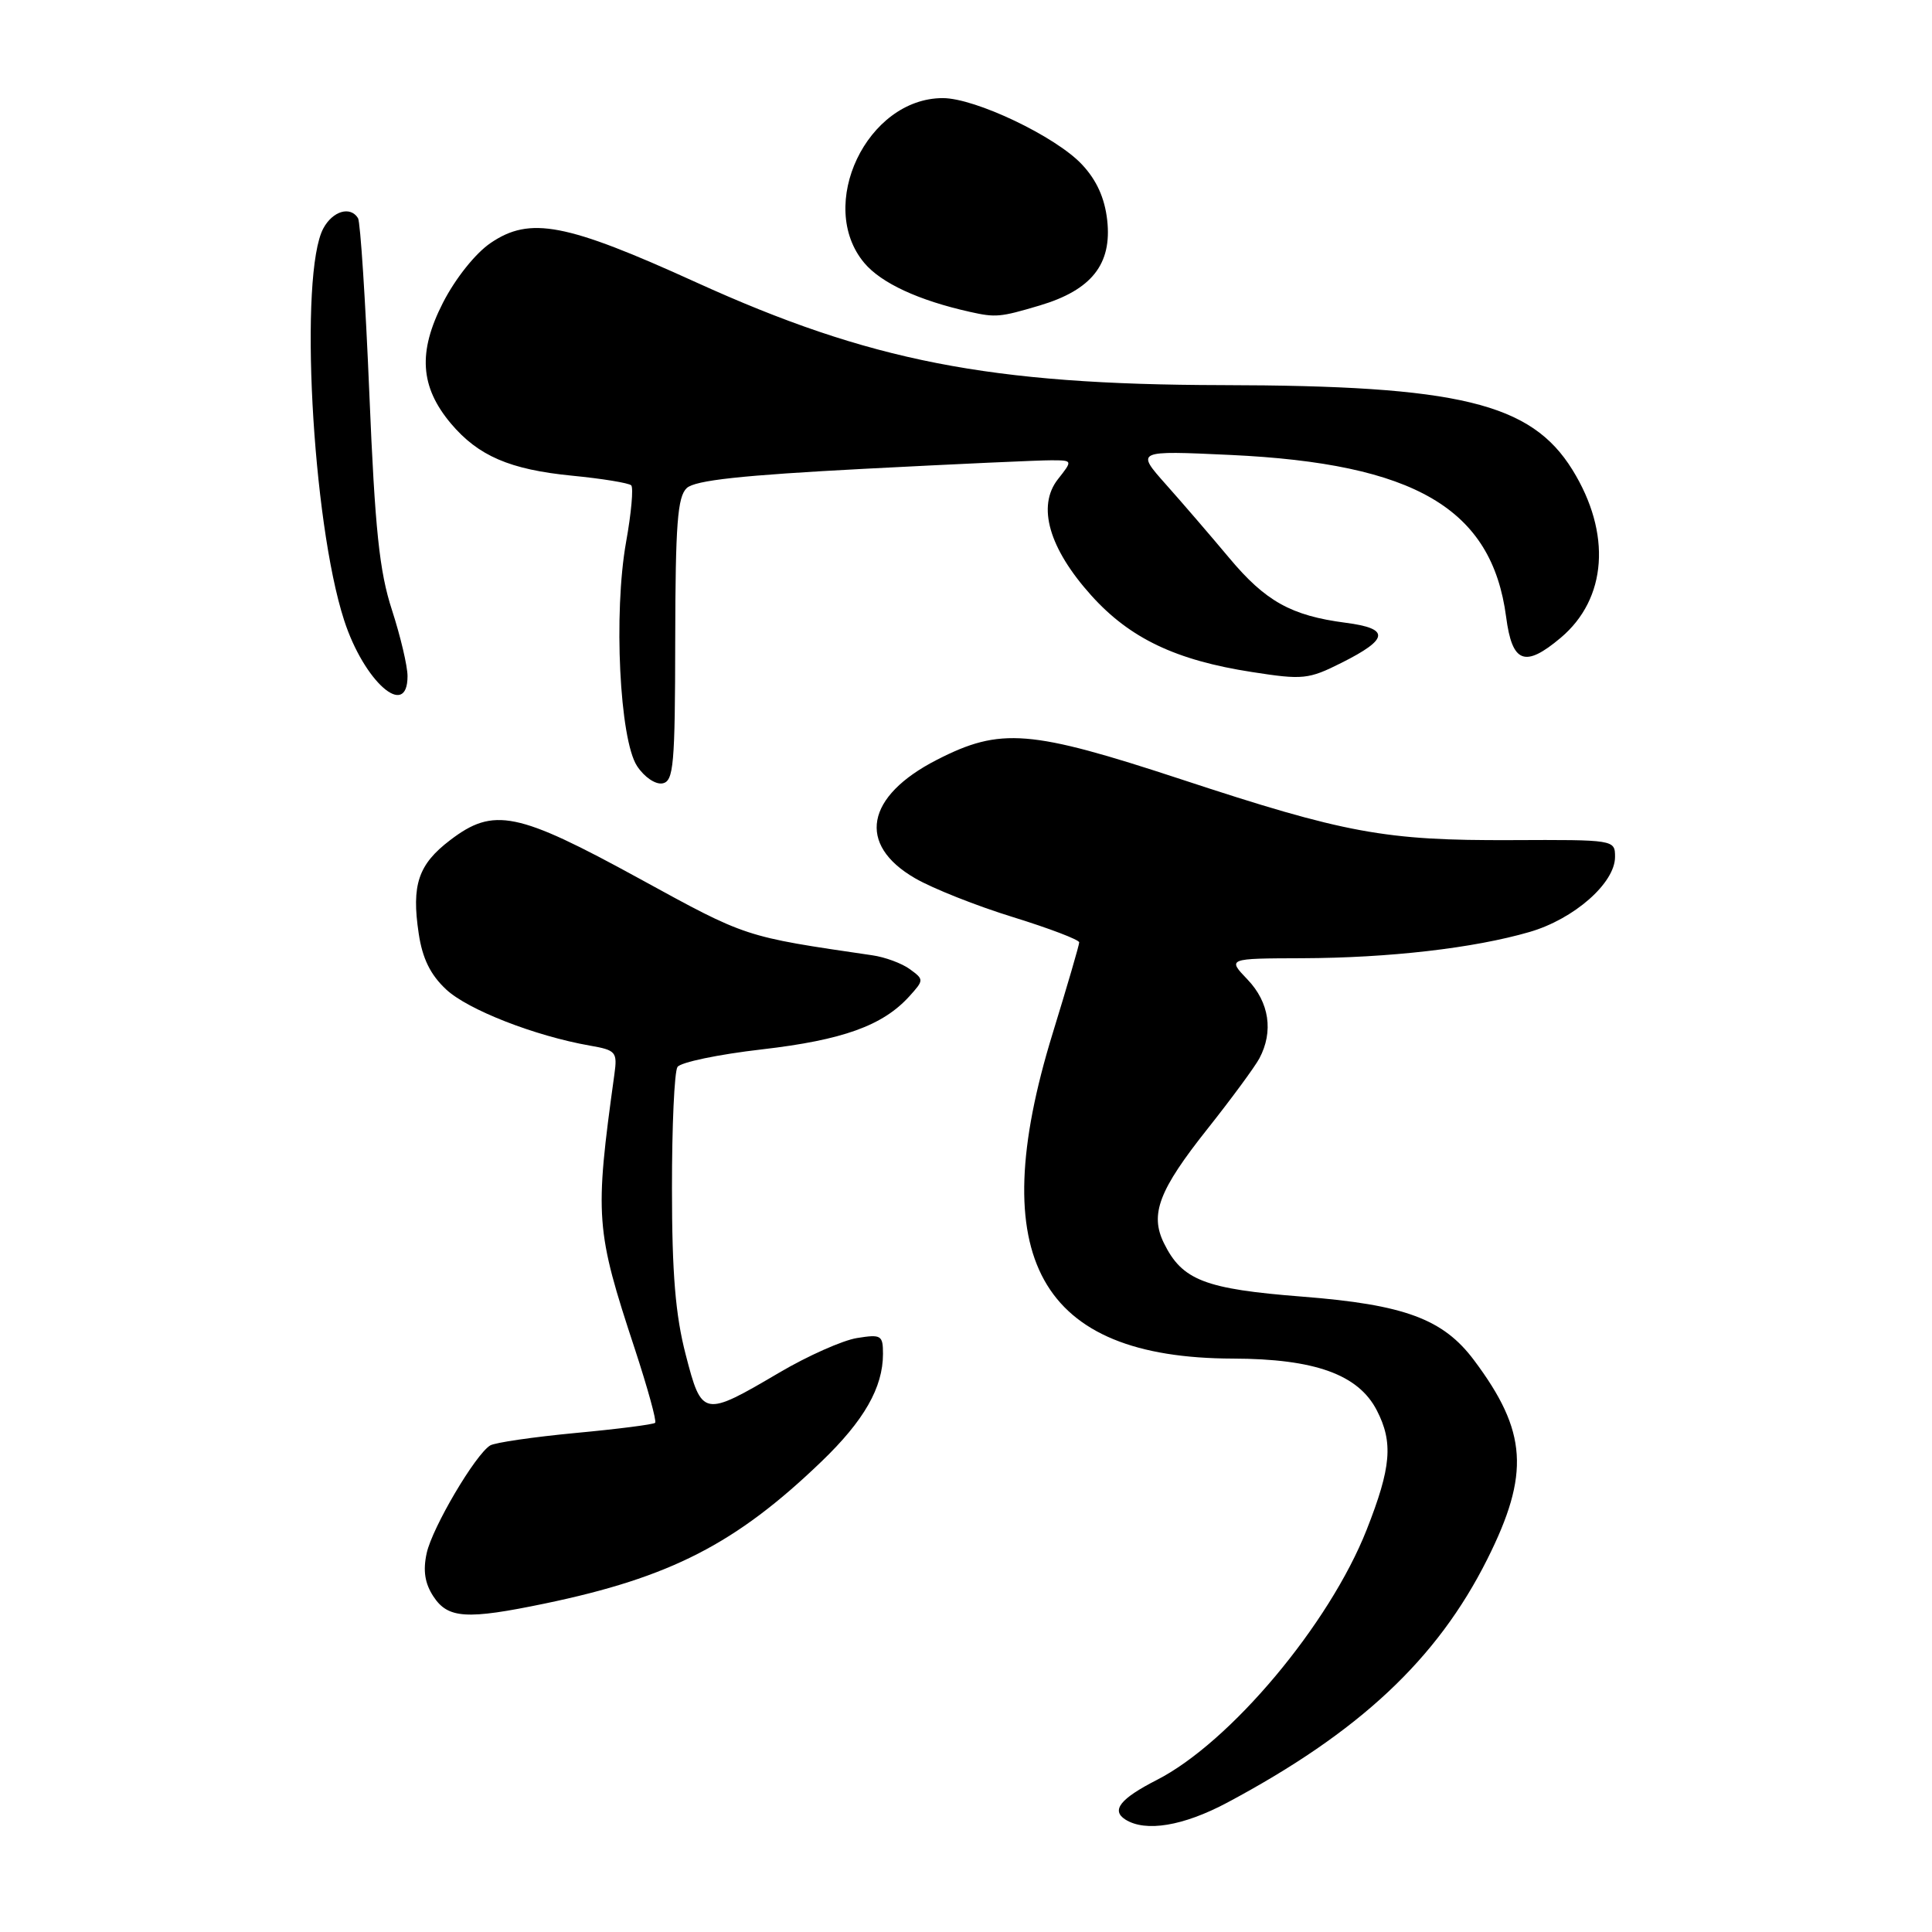 <?xml version="1.0" encoding="UTF-8" standalone="no"?>
<!DOCTYPE svg PUBLIC "-//W3C//DTD SVG 1.1//EN" "http://www.w3.org/Graphics/SVG/1.1/DTD/svg11.dtd" >
<svg xmlns="http://www.w3.org/2000/svg" xmlns:xlink="http://www.w3.org/1999/xlink" version="1.1" viewBox="0 0 256 256">
 <g >
 <path fill="currentColor"
d=" M 162.61 238.86 C 180.10 229.53 190.41 219.89 197.06 206.63 C 202.75 195.28 202.38 189.67 195.32 180.24 C 191.23 174.77 186.11 172.87 172.55 171.81 C 159.62 170.80 156.64 169.64 154.22 164.71 C 152.34 160.88 153.57 157.68 160.00 149.58 C 163.15 145.61 166.24 141.41 166.87 140.25 C 168.77 136.69 168.19 132.81 165.31 129.80 C 162.63 127.00 162.63 127.00 172.56 126.97 C 184.06 126.93 195.29 125.64 202.68 123.49 C 208.57 121.78 214.00 117.01 214.00 113.55 C 214.00 111.27 213.94 111.26 200.25 111.32 C 183.52 111.39 178.27 110.43 156.50 103.26 C 136.49 96.68 132.58 96.36 124.16 100.67 C 114.69 105.51 113.51 111.90 121.26 116.38 C 123.59 117.73 129.44 120.05 134.25 121.53 C 139.06 123.02 143.00 124.52 143.00 124.87 C 143.00 125.22 141.41 130.66 139.47 136.97 C 130.33 166.70 137.70 179.96 163.38 180.02 C 174.20 180.05 179.98 182.12 182.43 186.87 C 184.63 191.13 184.35 194.43 181.09 202.70 C 176.15 215.23 163.00 230.90 153.27 235.86 C 148.44 238.33 147.20 239.88 149.12 241.10 C 151.80 242.79 156.79 241.96 162.61 238.86 Z  M 72.18 212.48 C 88.83 209.02 97.52 204.56 108.86 193.65 C 114.49 188.24 117.00 183.85 117.00 179.40 C 117.00 176.92 116.76 176.78 113.54 177.30 C 111.64 177.61 107.03 179.66 103.29 181.86 C 93.18 187.81 93.00 187.77 90.86 179.50 C 89.50 174.27 89.04 168.72 89.04 157.50 C 89.03 149.25 89.36 141.99 89.77 141.38 C 90.17 140.76 95.20 139.71 100.95 139.05 C 111.68 137.81 116.97 135.90 120.49 132.02 C 122.44 129.86 122.44 129.79 120.56 128.42 C 119.51 127.65 117.27 126.82 115.58 126.58 C 98.52 124.08 99.02 124.25 84.72 116.42 C 68.54 107.56 65.41 106.92 59.65 111.32 C 55.42 114.54 54.51 117.24 55.48 123.69 C 55.97 127.00 57.03 129.16 59.12 131.11 C 62.00 133.80 70.88 137.27 78.17 138.55 C 81.62 139.15 81.82 139.39 81.41 142.35 C 78.78 161.33 78.90 162.93 84.14 178.81 C 85.82 183.94 87.03 188.31 86.81 188.53 C 86.59 188.75 81.83 189.36 76.24 189.88 C 70.65 190.41 65.57 191.15 64.95 191.53 C 62.97 192.75 57.29 202.40 56.54 205.79 C 56.03 208.12 56.29 209.80 57.43 211.54 C 59.36 214.48 61.83 214.63 72.18 212.48 Z  M 89.47 84.78 C 89.50 69.47 89.77 65.82 91.00 64.67 C 92.11 63.64 98.29 62.97 114.50 62.12 C 126.60 61.49 137.77 60.98 139.32 60.99 C 142.15 61.00 142.15 61.00 140.18 63.50 C 137.38 67.06 138.99 72.66 144.60 78.90 C 149.71 84.58 155.80 87.49 165.91 89.05 C 172.64 90.10 173.39 90.02 177.75 87.83 C 184.06 84.67 184.20 83.28 178.31 82.52 C 171.10 81.58 167.69 79.69 162.87 73.92 C 160.47 71.05 156.70 66.67 154.50 64.20 C 150.50 59.70 150.50 59.70 163.00 60.28 C 187.51 61.42 197.68 67.39 199.57 81.75 C 200.37 87.87 202.05 88.51 206.79 84.52 C 212.95 79.34 213.56 70.67 208.36 62.26 C 202.87 53.39 193.34 51.08 161.92 51.03 C 131.14 50.97 115.23 47.86 92.24 37.41 C 74.99 29.56 70.23 28.65 65.02 32.19 C 63.00 33.56 60.35 36.88 58.69 40.12 C 55.36 46.64 55.66 51.25 59.74 56.11 C 63.37 60.41 67.55 62.22 75.79 63.03 C 79.80 63.42 83.33 64.00 83.64 64.31 C 83.95 64.62 83.65 68.00 82.96 71.82 C 81.28 81.22 82.10 97.98 84.41 101.50 C 85.37 102.97 86.86 103.98 87.79 103.80 C 89.26 103.52 89.45 101.40 89.47 84.78 Z  M 54.00 89.59 C 54.00 88.26 53.07 84.33 51.94 80.84 C 50.27 75.72 49.69 70.21 48.94 52.16 C 48.43 39.87 47.75 29.41 47.44 28.91 C 46.43 27.27 44.10 27.95 42.85 30.25 C 39.61 36.24 41.34 69.08 45.60 82.19 C 48.24 90.34 54.00 95.40 54.00 89.59 Z  M 137.76 40.48 C 144.65 38.43 147.36 35.00 146.71 29.17 C 146.38 26.24 145.31 23.86 143.36 21.79 C 139.90 18.09 129.23 13.00 124.93 13.00 C 114.88 13.00 108.11 27.22 114.53 34.85 C 116.77 37.51 121.70 39.80 128.50 41.32 C 131.94 42.09 132.51 42.04 137.76 40.48 Z "/>
</g>
</svg>